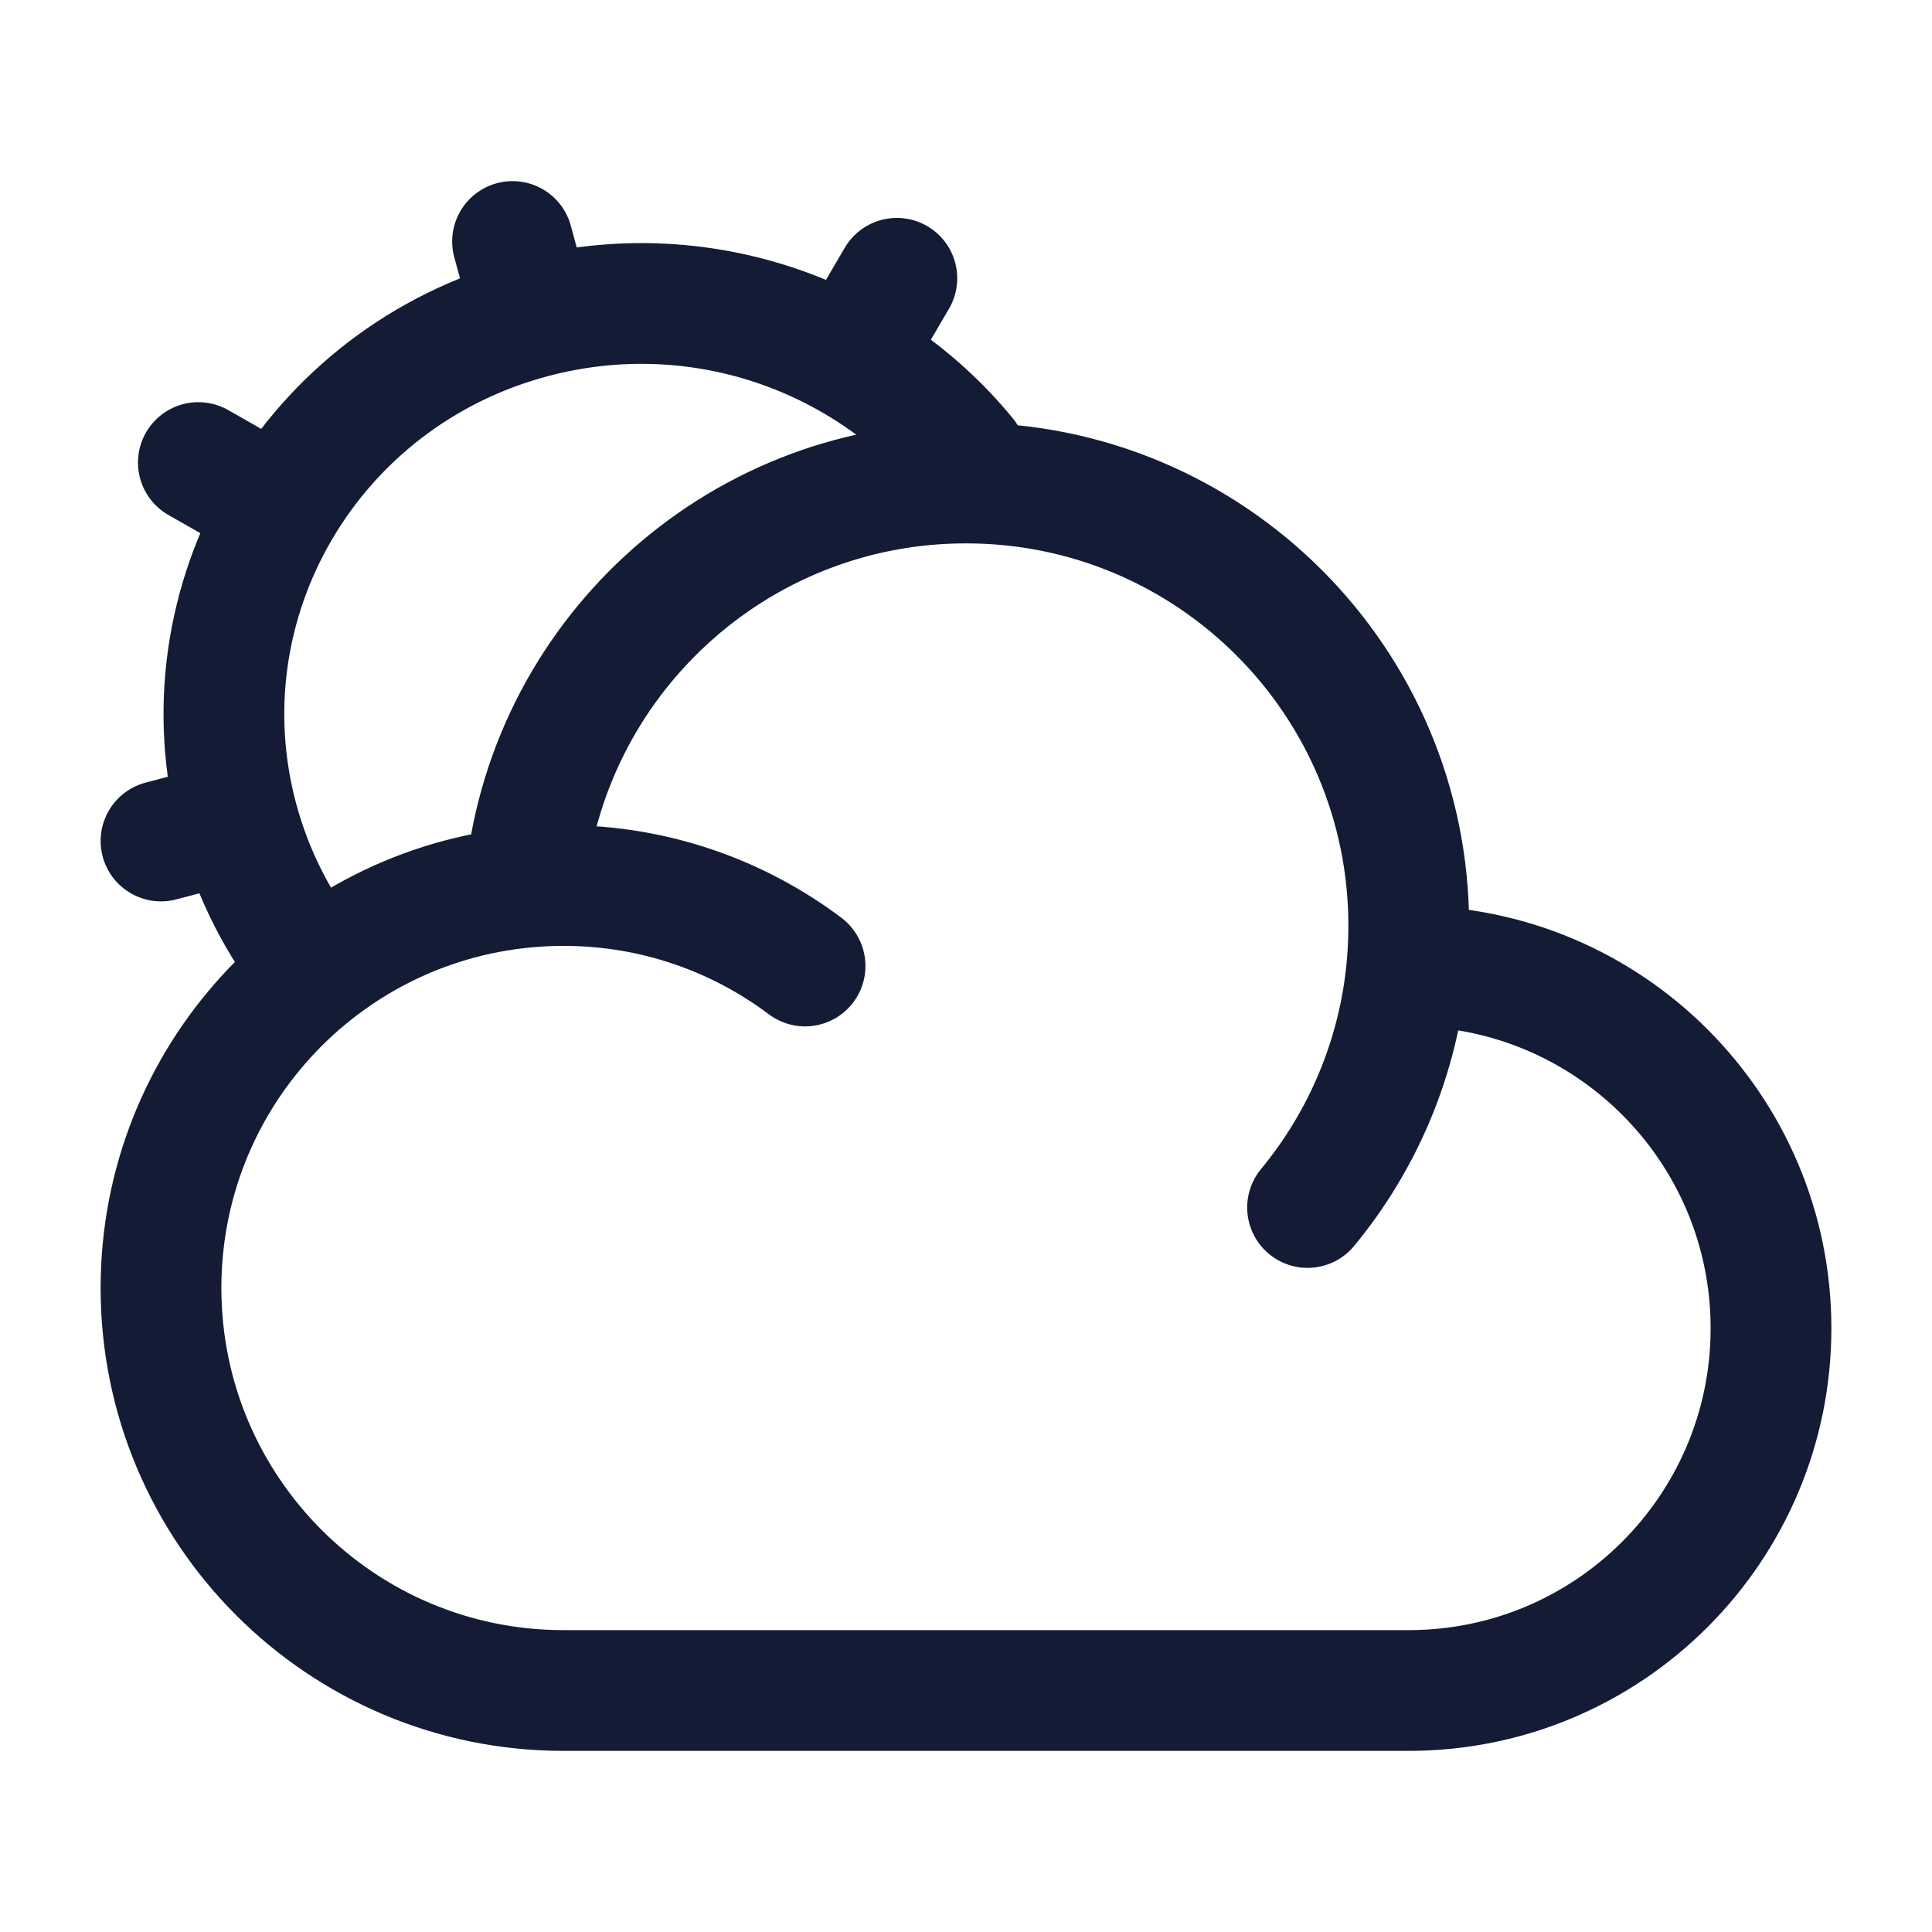 <?xml version="1.0"?>
<svg xmlns="http://www.w3.org/2000/svg" width="24" height="24" viewBox="0 0 24 24" fill="none" data-category="weather" data-tags="sun, solar, daytime, shining, sun cloud, cloudy" data-set="Stroke" data-type="Rounded">
<path d="M17.478 12C17.485 12 17.492 12 17.5 12C19.985 12 22 14.015 22 16.5C22 18.985 19.985 21 17.5 21H7C4.239 21 2 18.761 2 16C2 13.4 3.984 11.264 6.52 11.023M17.478 12C17.492 11.835 17.5 11.669 17.5 11.5C17.5 8.462 15.038 6 12 6C9.123 6 6.762 8.209 6.52 11.023M17.478 12C17.375 13.134 16.929 14.17 16.243 15M6.52 11.023C6.678 11.008 6.838 11 7 11C8.126 11 9.165 11.372 10.001 12" stroke="#141B34" stroke-width="1.5" stroke-linecap="round" stroke-linejoin="round"/>
<path d="M2.959 10.194C2.219 7.472 3.859 4.674 6.624 3.945M2.959 10.194L2 10.447M2.959 10.194C3.144 10.871 3.458 11.479 3.868 12M6.624 3.945L6.367 3M6.624 3.945C8.667 3.406 10.752 4.147 12 5.67M3.477 6.323L2.464 5.746M11.141 3.457L10.557 4.455" stroke="#141B34" stroke-width="1.5" stroke-linecap="round"/>
</svg>
